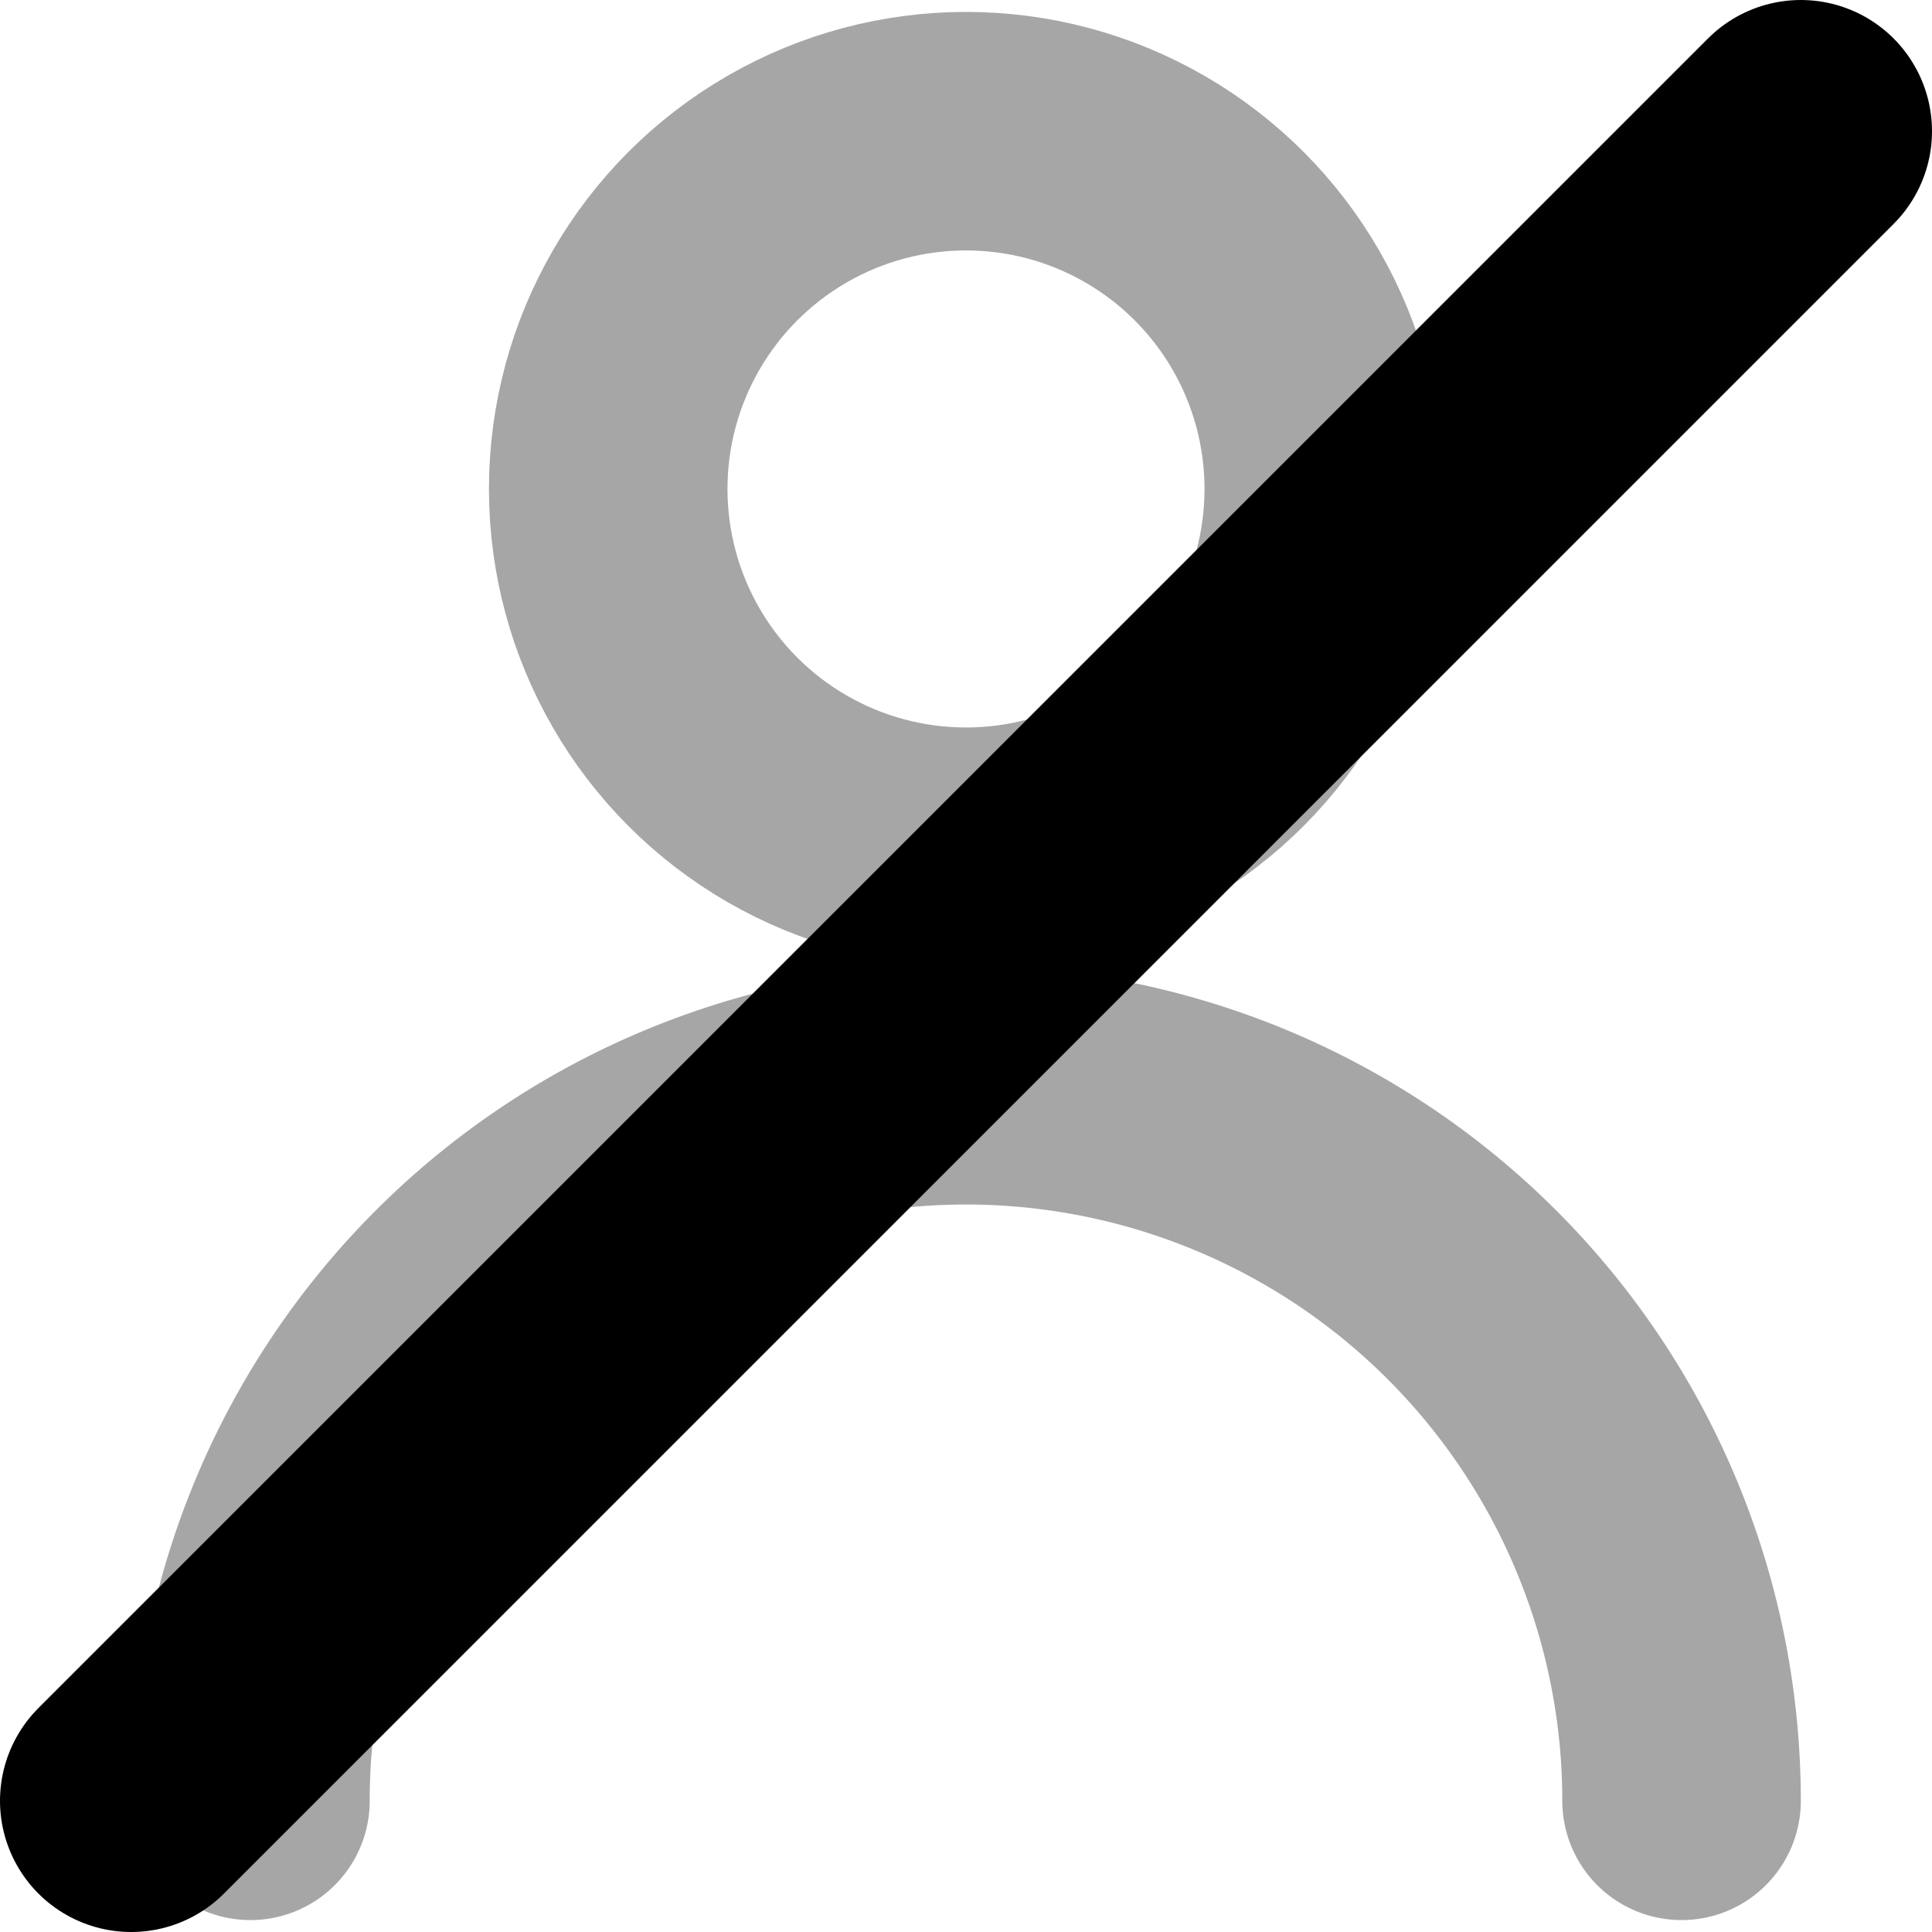 <svg width="25" height="25" viewBox="3.9 3.9 16.2 16.2" xmlns="http://www.w3.org/2000/svg" role="img" aria-labelledby="title desc" fill="none" stroke="currentColor" style="display:block">
  <title id="title">Inactive account</title>
  <desc id="desc">User silhouette with a diagonal slash indicating the account is inactive.</desc>

  <!-- Faded user silhouette -->
  <g opacity=".35" stroke-width="2" stroke-linecap="round" stroke-linejoin="round">
    <circle cx="12" cy="8" r="3"></circle>
    <path d="M6 19a6 6 0 0 1 12 0"></path>
  </g>

  <!-- Strong “inactive/disabled” slash -->
  <path d="M19 5L5 19" stroke-width="2.2" stroke-linecap="round" stroke-linejoin="round"></path>
</svg>
